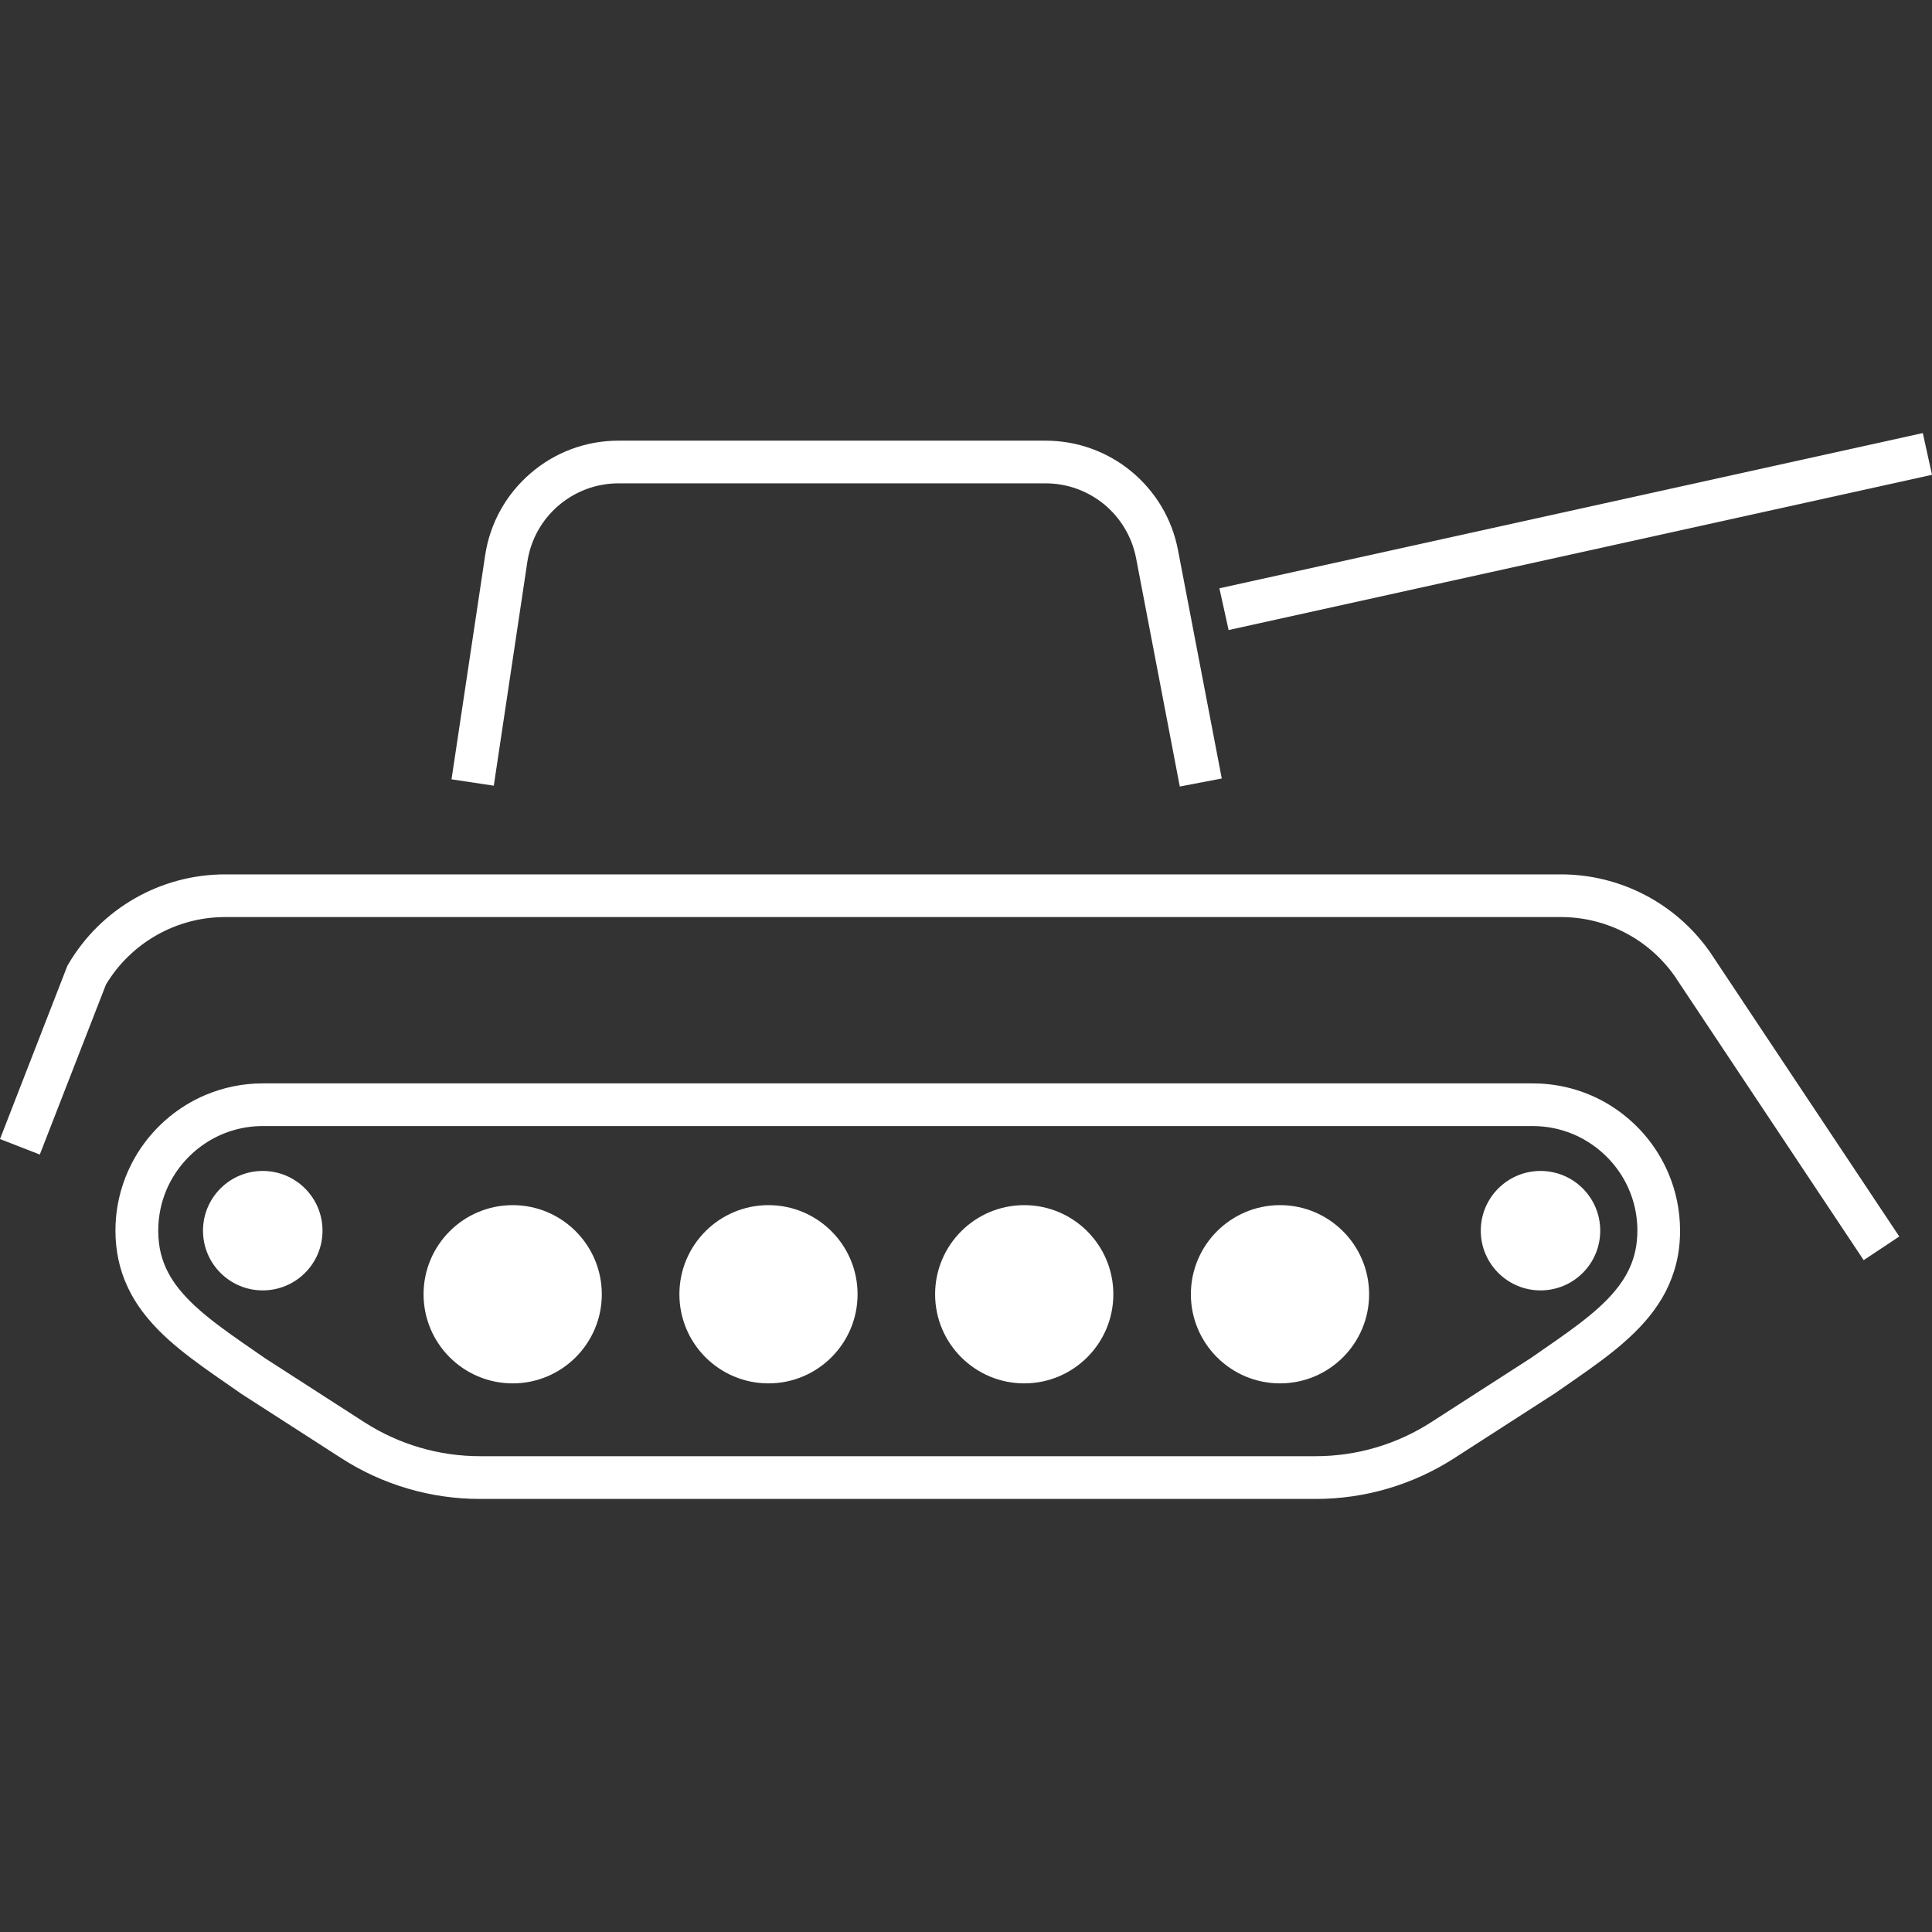 <!--?xml version="1.0" encoding="utf-8"?-->
<!-- Generator: Adobe Illustrator 15.1.0, SVG Export Plug-In . SVG Version: 6.00 Build 0)  -->

<svg version="1.1" id="_x32_" xmlns="http://www.w3.org/2000/svg" xmlns:xlink="http://www.w3.org/1999/xlink" x="0px" y="0px" width="512px" height="512px" viewBox="0 0 512 512" style="width: 256px; height: 256px; opacity: 1;" xml:space="preserve">
<rect x="0" y="0" width="512" height="512" fill="#333333" stroke="none"/>
<style type="text/css">

	.st0{fill:#4B4B4B;}

</style>
<g>
	<path class="st0" d="M139.75,148.906c0.906-6,3.906-11.172,8.219-14.891c4.328-3.703,9.891-5.922,15.953-5.922h113.156
		c5.891,0,11.297,2.078,15.578,5.594c4.25,3.547,7.313,8.484,8.422,14.25l11.578,60.5l11.125-2.125l-11.594-60.5
		c-1.594-8.422-6.094-15.688-12.328-20.844c-6.219-5.156-14.203-8.188-22.781-8.188H163.922c-8.828-0.016-17.047,3.219-23.328,8.656
		c-6.297,5.406-10.734,13.031-12.031,21.781l-8.906,59.313l11.203,1.688L139.75,148.906z" style="fill: rgb(255, 255, 255);"></path>
	<path class="st0" d="M453.047,252.141c-9.031-12.797-23.703-20.422-39.391-20.422h-354c-17.094,0-32.922,9.063-41.563,23.828
		l-0.234,0.391L0,301.859l10.547,4.109l17.531-45.047c6.656-11.078,18.641-17.891,31.578-17.891h354
		c12,0,23.219,5.813,30.125,15.609l50.109,75.313l9.438-6.266l-50.234-75.484L453.047,252.141z" style="fill: rgb(255, 255, 255);"></path>
	<polygon class="st0" points="512,125.828 509.563,114.766 323.156,155.906 325.594,166.969 	" style="fill: rgb(255, 255, 255);"></polygon>
	<path class="st0" d="M135.875,319.375c-13.047,0-23.625,10.578-23.625,23.625c0,13.031,10.578,23.609,23.625,23.609
		c13.031,0,23.609-10.578,23.609-23.609C159.484,329.953,148.906,319.375,135.875,319.375z" style="fill: rgb(255, 255, 255);"></path>
	<path class="st0" d="M203.656,319.375c-13.047,0-23.609,10.578-23.609,23.625c0,13.031,10.563,23.609,23.609,23.609
		c13.031,0,23.609-10.578,23.609-23.609C227.266,329.953,216.688,319.375,203.656,319.375z" style="fill: rgb(255, 255, 255);"></path>
	<path class="st0" d="M271.438,319.375c-13.047,0-23.625,10.578-23.625,23.625c0,13.031,10.578,23.609,23.625,23.609
		c13.031,0,23.609-10.578,23.609-23.609C295.047,329.953,284.469,319.375,271.438,319.375z" style="fill: rgb(255, 255, 255);"></path>
	<path class="st0" d="M339.219,319.375c-13.031,0-23.625,10.578-23.625,23.625c0,13.031,10.594,23.609,23.625,23.609
		s23.609-10.578,23.609-23.609C362.828,329.953,352.25,319.375,339.219,319.375z" style="fill: rgb(255, 255, 255);"></path>
	<path class="st0" d="M69.625,310.313c-8.734,0-15.828,7.078-15.828,15.828s7.094,15.828,15.828,15.828
		c8.75,0,15.844-7.078,15.844-15.828S78.375,310.313,69.625,310.313z" style="fill: rgb(255, 255, 255);"></path>
	<path class="st0" d="M408.25,310.313c-8.719,0-15.828,7.078-15.828,15.828s7.109,15.828,15.828,15.828
		c8.75,0,15.828-7.078,15.828-15.828S417,310.313,408.25,310.313z" style="fill: rgb(255, 255, 255);"></path>
	<path class="st0" d="M428.031,293.781c-6.219-4.219-13.781-6.672-21.813-6.672H69.625c-5.359,0-10.5,1.094-15.188,3.078
		c-7,2.969-12.938,7.906-17.156,14.125c-4.203,6.234-6.688,13.766-6.688,21.828c0,5.359,1.094,10.219,3.047,14.516
		c1.453,3.234,3.359,6.125,5.578,8.766c3.281,3.953,7.219,7.313,11.406,10.5c4.172,3.172,8.641,6.172,13.109,9.297l0.078,0.063
		l26.625,17.141c10.938,7.063,23.703,10.813,36.734,10.813h221.516c13.016,0,25.766-3.75,36.719-10.813l26.609-17.141l0.094-0.063
		c3.984-2.781,7.938-5.453,11.703-8.25c2.844-2.094,5.563-4.25,8.063-6.594c3.781-3.5,7.141-7.438,9.563-12.125
		c1.188-2.344,2.156-4.875,2.813-7.563s0.984-5.547,0.984-8.547c0-5.375-1.094-10.516-3.078-15.188
		C439.188,303.938,434.25,298,428.031,293.781z M431.875,336c-0.969,2.156-2.281,4.172-3.938,6.156
		c-2.484,2.984-5.75,5.859-9.563,8.75c-3.781,2.891-8.125,5.797-12.656,8.969l-26.453,17.031c-9.109,5.875-19.734,9-30.578,9
		H127.172c-10.859,0-21.484-3.125-30.609-9l-26.438-17.031c-4.031-2.813-7.906-5.422-11.359-8c-2.641-1.938-5.016-3.859-7.109-5.797
		c-3.125-2.922-5.563-5.844-7.188-9.016c-0.813-1.578-1.438-3.25-1.875-5.031c-0.422-1.781-0.656-3.719-0.656-5.891
		c0-3.828,0.766-7.453,2.156-10.766c2.109-4.969,5.641-9.219,10.063-12.219c4.438-3,9.734-4.734,15.469-4.734h336.594
		c3.813,0,7.438,0.781,10.75,2.172c4.969,2.125,9.219,5.641,12.219,10.063c3,4.438,4.734,9.734,4.734,15.484
		C433.906,330,433.188,333.109,431.875,336z" style="fill: rgb(255, 255, 255);"></path>
</g>
</svg>
